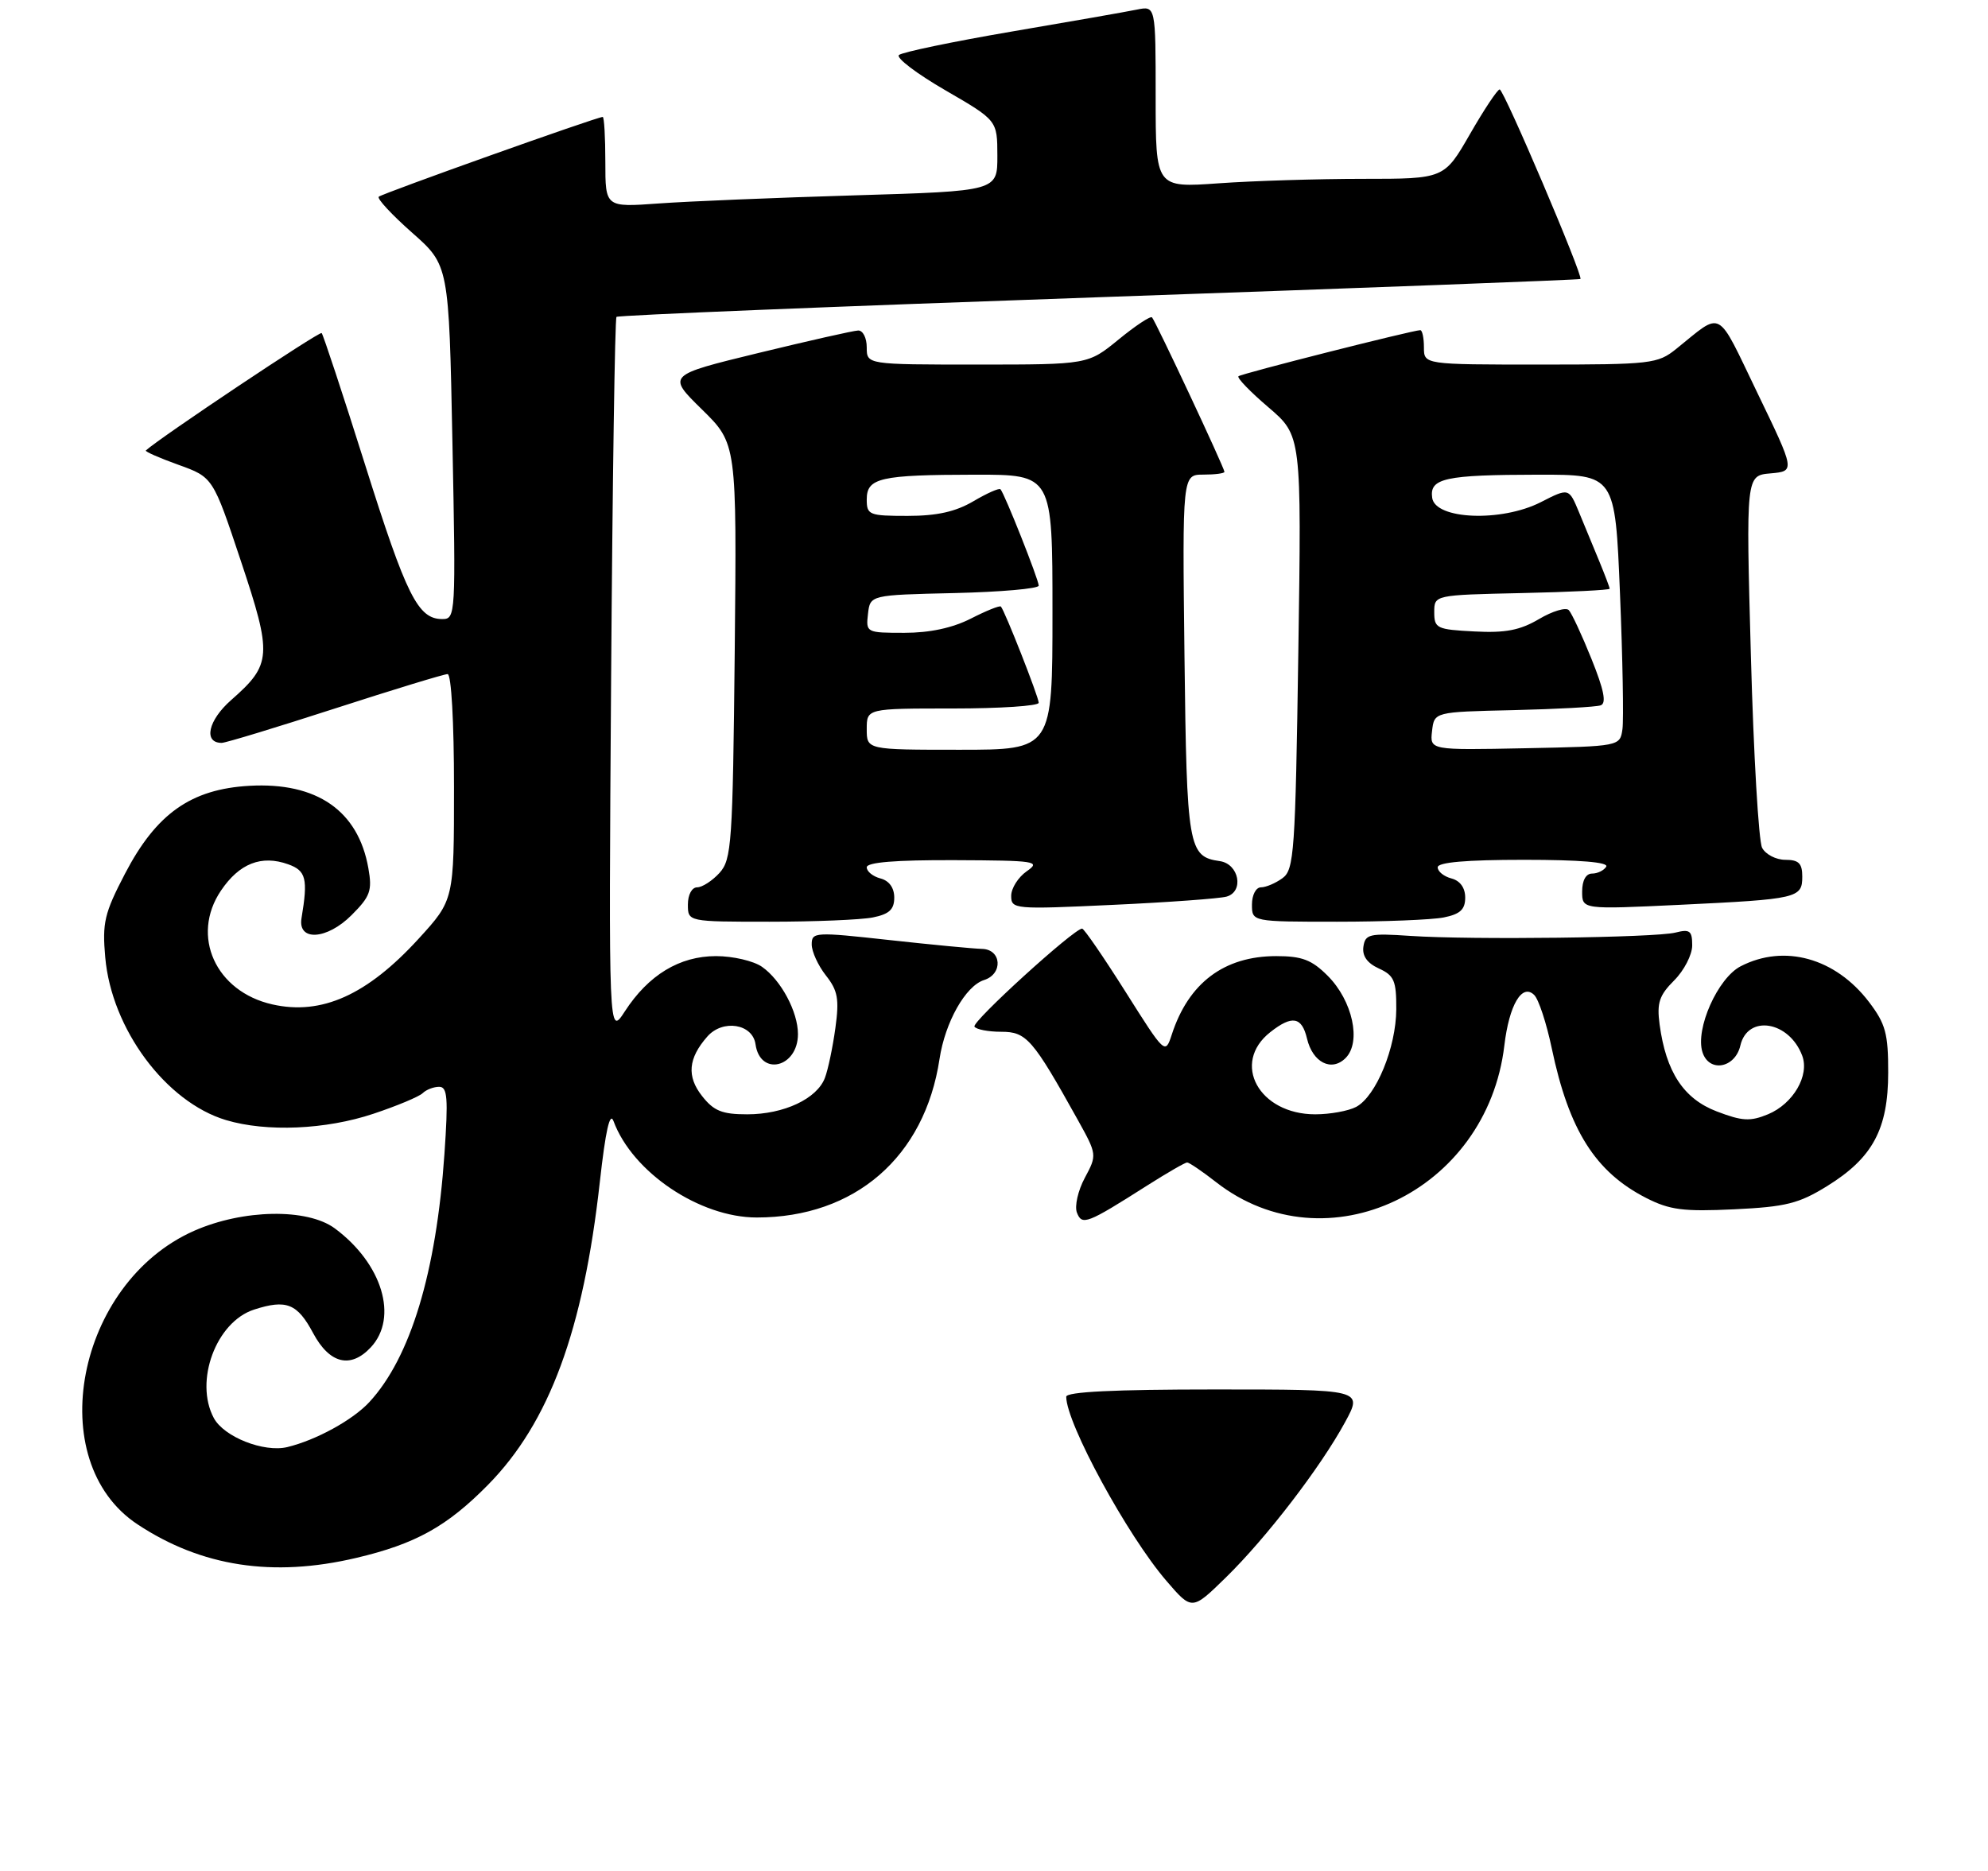 <?xml version="1.0" encoding="UTF-8" standalone="no"?>
<!DOCTYPE svg PUBLIC "-//W3C//DTD SVG 1.1//EN" "http://www.w3.org/Graphics/SVG/1.1/DTD/svg11.dtd" >
<svg xmlns="http://www.w3.org/2000/svg" xmlns:xlink="http://www.w3.org/1999/xlink" version="1.1" viewBox="0 0 289 272">
 <g >
 <path fill="currentColor"
d=" M 51.78 226.49 C 60.41 224.46 64.98 221.92 70.94 215.87 C 79.85 206.82 84.80 193.41 87.20 171.82 C 88.03 164.37 88.66 161.56 89.19 162.99 C 91.94 170.43 101.71 177.00 110.01 177.00 C 124.28 177.00 134.43 168.20 136.58 153.96 C 137.39 148.61 140.36 143.34 143.05 142.48 C 145.85 141.60 145.61 138.01 142.75 137.95 C 141.51 137.92 135.44 137.34 129.25 136.66 C 118.46 135.47 118.00 135.50 118.00 137.30 C 118.00 138.34 118.93 140.37 120.06 141.81 C 121.80 144.01 122.02 145.24 121.44 149.47 C 121.06 152.23 120.38 155.49 119.92 156.70 C 118.77 159.74 113.96 162.00 108.62 162.00 C 104.97 162.00 103.76 161.51 102.06 159.34 C 99.81 156.49 100.04 153.86 102.82 150.70 C 105.06 148.14 109.41 148.83 109.83 151.81 C 110.50 156.55 116.00 155.22 116.00 150.33 C 116.00 147.10 113.54 142.49 110.78 140.56 C 109.56 139.70 106.55 139.00 104.09 139.00 C 98.78 139.00 94.27 141.74 90.83 147.04 C 88.48 150.66 88.48 150.66 88.84 98.58 C 89.04 69.94 89.39 46.31 89.62 46.07 C 89.84 45.83 121.41 44.55 159.76 43.21 C 198.12 41.87 229.61 40.68 229.75 40.56 C 230.19 40.17 218.62 13.00 218.01 13.00 C 217.69 13.00 215.74 15.93 213.69 19.50 C 209.95 26.00 209.95 26.00 198.13 26.00 C 191.63 26.00 182.19 26.29 177.15 26.65 C 168.00 27.30 168.00 27.30 168.00 14.07 C 168.00 0.84 168.00 0.84 165.25 1.40 C 163.74 1.71 155.53 3.15 147.00 4.60 C 138.47 6.06 131.13 7.59 130.68 8.00 C 130.23 8.41 133.26 10.71 137.42 13.12 C 144.98 17.50 144.98 17.50 144.99 22.64 C 145.00 27.78 145.00 27.78 124.25 28.40 C 112.84 28.74 100.01 29.27 95.75 29.58 C 88.00 30.14 88.00 30.14 88.00 23.57 C 88.00 19.96 87.83 17.00 87.62 17.00 C 86.77 17.00 55.53 28.14 55.06 28.60 C 54.78 28.88 56.97 31.23 59.91 33.83 C 65.26 38.55 65.26 38.55 65.77 64.28 C 66.27 89.45 66.24 90.00 64.30 90.00 C 60.76 90.00 59.09 86.66 53.08 67.58 C 49.83 57.27 46.98 48.65 46.76 48.42 C 46.45 48.12 23.26 63.61 21.20 65.49 C 21.04 65.64 23.17 66.58 25.93 67.57 C 30.96 69.38 30.96 69.38 35.01 81.54 C 39.60 95.29 39.51 96.59 33.61 101.77 C 30.25 104.72 29.53 108.00 32.23 108.00 C 32.79 108.00 40.20 105.75 48.69 103.00 C 57.19 100.25 64.56 98.00 65.07 98.00 C 65.61 98.00 66.00 104.95 66.00 114.42 C 66.00 130.84 66.00 130.84 60.85 136.48 C 53.37 144.66 46.74 147.64 39.59 146.02 C 31.34 144.16 27.68 136.06 32.12 129.48 C 34.79 125.52 38.01 124.26 41.89 125.65 C 44.50 126.58 44.79 127.75 43.83 133.50 C 43.27 136.89 47.53 136.63 51.11 133.04 C 53.83 130.32 54.13 129.49 53.55 126.22 C 52.08 117.86 46.06 113.69 36.27 114.24 C 27.76 114.72 22.72 118.28 18.16 127.04 C 15.18 132.76 14.85 134.15 15.30 139.18 C 16.21 149.58 24.11 160.22 32.86 162.84 C 38.74 164.60 47.37 164.23 54.28 161.92 C 57.70 160.78 60.93 159.43 61.45 158.92 C 61.97 158.41 63.05 158.00 63.84 158.00 C 65.05 158.00 65.17 159.61 64.61 167.75 C 63.42 185.01 59.67 197.38 53.68 203.85 C 51.26 206.46 45.94 209.37 41.76 210.38 C 38.35 211.19 32.55 208.90 31.08 206.15 C 28.22 200.80 31.42 192.17 36.93 190.39 C 41.63 188.87 43.22 189.50 45.52 193.81 C 47.91 198.27 50.97 199.02 53.91 195.87 C 57.94 191.54 55.57 183.70 48.68 178.59 C 44.68 175.63 35.34 175.79 28.21 178.94 C 11.10 186.51 6.10 212.42 19.99 221.61 C 29.27 227.75 39.66 229.35 51.78 226.49 Z  M 166.77 172.35 C 169.67 170.51 172.28 169.00 172.58 169.00 C 172.87 169.00 174.78 170.29 176.81 171.88 C 192.81 184.35 216.17 173.26 218.69 152.00 C 219.39 146.08 221.27 142.91 223.03 144.65 C 223.68 145.28 224.82 148.77 225.58 152.39 C 228.08 164.31 231.91 170.38 239.31 174.16 C 242.74 175.91 244.71 176.16 252.10 175.81 C 259.62 175.45 261.50 174.98 265.62 172.43 C 272.23 168.34 274.49 164.15 274.49 155.93 C 274.50 150.26 274.11 148.84 271.70 145.67 C 266.82 139.27 259.39 137.20 253.04 140.48 C 249.71 142.20 246.42 149.59 247.49 152.96 C 248.44 155.97 252.23 155.31 253.00 152.00 C 254.06 147.45 260.09 148.43 261.99 153.47 C 263.08 156.35 260.68 160.47 257.03 161.99 C 254.44 163.06 253.28 163.00 249.57 161.58 C 244.75 159.74 242.19 155.85 241.26 148.93 C 240.84 145.80 241.21 144.70 243.38 142.53 C 244.82 141.09 246.00 138.80 246.00 137.44 C 246.00 135.31 245.65 135.05 243.56 135.58 C 240.56 136.33 213.92 136.66 205.00 136.06 C 199.08 135.66 198.47 135.80 198.20 137.63 C 198.01 138.98 198.75 140.02 200.45 140.80 C 202.67 141.81 203.00 142.58 202.98 146.73 C 202.95 152.29 200.05 159.37 197.15 160.92 C 196.04 161.51 193.36 162.00 191.20 162.00 C 183.01 162.00 178.94 154.55 184.67 150.05 C 187.83 147.56 189.25 147.81 190.00 150.98 C 190.82 154.47 193.57 155.86 195.61 153.82 C 197.94 151.49 196.63 145.47 193.00 141.85 C 190.69 139.54 189.28 139.00 185.53 139.00 C 177.96 139.00 172.78 142.89 170.34 150.42 C 169.39 153.32 169.36 153.28 163.61 144.17 C 160.42 139.12 157.59 135.00 157.31 135.00 C 156.13 135.00 141.23 148.56 141.66 149.25 C 141.91 149.66 143.66 150.00 145.55 150.00 C 149.23 150.00 150.12 151.03 156.66 162.77 C 159.48 167.85 159.49 167.90 157.70 171.24 C 156.71 173.08 156.20 175.35 156.55 176.28 C 157.29 178.20 157.98 177.94 166.77 172.35 Z  M 126.88 133.38 C 129.27 132.90 130.00 132.22 130.00 130.49 C 130.00 129.07 129.26 128.04 128.00 127.71 C 126.90 127.42 126.00 126.70 126.00 126.09 C 126.00 125.36 130.16 125.02 138.75 125.05 C 150.63 125.10 151.35 125.21 149.25 126.67 C 148.01 127.54 147.00 129.14 147.00 130.24 C 147.00 132.18 147.44 132.22 161.75 131.55 C 169.86 131.18 177.31 130.63 178.31 130.35 C 180.89 129.61 180.12 125.59 177.32 125.19 C 172.74 124.54 172.52 123.25 172.19 95.35 C 171.88 69.00 171.88 69.00 174.94 69.00 C 176.62 69.00 178.00 68.82 178.00 68.60 C 178.00 68.03 167.97 46.64 167.47 46.14 C 167.24 45.91 165.05 47.36 162.61 49.36 C 158.16 53.00 158.16 53.00 142.08 53.00 C 126.00 53.00 126.00 53.00 126.00 50.50 C 126.00 49.12 125.44 48.02 124.75 48.05 C 124.06 48.07 117.53 49.55 110.24 51.32 C 96.97 54.55 96.97 54.55 102.04 59.52 C 107.11 64.50 107.11 64.50 106.81 94.65 C 106.52 122.65 106.36 124.94 104.60 126.90 C 103.55 128.05 102.08 129.00 101.35 129.00 C 100.58 129.00 100.00 130.07 100.00 131.50 C 100.00 134.00 100.00 134.00 111.88 134.00 C 118.41 134.00 125.16 133.72 126.88 133.38 Z  M 209.88 133.38 C 212.27 132.90 213.00 132.22 213.00 130.49 C 213.00 129.07 212.26 128.04 211.00 127.71 C 209.90 127.42 209.00 126.70 209.00 126.09 C 209.00 125.36 213.14 125.00 221.56 125.00 C 229.68 125.00 233.90 125.35 233.50 126.00 C 233.16 126.55 232.23 127.00 231.44 127.00 C 230.55 127.00 230.00 128.00 230.00 129.61 C 230.00 132.22 230.00 132.22 244.25 131.54 C 261.36 130.72 262.00 130.57 262.00 127.43 C 262.00 125.51 261.48 125.00 259.54 125.00 C 258.18 125.00 256.66 124.21 256.16 123.25 C 255.66 122.29 254.92 109.72 254.53 95.32 C 253.81 69.13 253.81 69.13 257.39 68.82 C 260.97 68.50 260.97 68.50 255.48 57.13 C 249.44 44.62 250.53 45.21 243.67 50.73 C 240.98 52.89 240.03 53.00 223.92 53.00 C 207.00 53.00 207.00 53.00 207.00 50.50 C 207.00 49.12 206.76 48.00 206.47 48.00 C 205.41 48.00 180.48 54.31 180.04 54.70 C 179.78 54.92 181.74 56.95 184.39 59.21 C 189.21 63.33 189.21 63.33 188.74 94.83 C 188.31 123.88 188.13 126.43 186.45 127.66 C 185.44 128.40 184.03 129.00 183.31 129.00 C 182.58 129.00 182.00 130.11 182.00 131.50 C 182.00 134.00 182.00 134.00 194.38 134.00 C 201.18 134.00 208.16 133.72 209.88 133.38 Z  M 169.56 229.82 C 163.89 223.24 155.00 206.90 155.00 203.06 C 155.00 202.34 161.98 202.00 176.56 202.00 C 198.12 202.00 198.12 202.00 195.54 206.75 C 191.95 213.35 184.09 223.58 178.22 229.32 C 173.28 234.15 173.28 234.15 169.56 229.82 Z  M 126.00 106.00 C 126.00 103.00 126.00 103.00 138.50 103.00 C 145.38 103.00 151.00 102.63 151.00 102.17 C 151.00 101.34 146.06 88.77 145.50 88.18 C 145.33 88.00 143.37 88.79 141.14 89.93 C 138.46 91.29 135.17 92.00 131.47 92.00 C 125.95 92.00 125.87 91.96 126.18 89.25 C 126.50 86.50 126.50 86.50 138.75 86.22 C 145.49 86.06 151.00 85.58 151.00 85.14 C 151.00 84.28 146.03 71.74 145.44 71.13 C 145.25 70.92 143.47 71.71 141.49 72.88 C 138.90 74.40 136.20 75.00 131.94 75.00 C 126.35 75.00 126.00 74.86 126.00 72.62 C 126.00 69.47 127.92 69.03 141.75 69.01 C 153.00 69.00 153.00 69.00 153.00 89.00 C 153.00 109.00 153.00 109.00 139.50 109.00 C 126.00 109.00 126.00 109.00 126.00 106.00 Z  M 208.18 106.28 C 208.50 103.50 208.50 103.50 220.00 103.24 C 226.32 103.09 232.04 102.78 232.70 102.54 C 233.56 102.23 233.17 100.29 231.36 95.80 C 229.97 92.34 228.48 89.14 228.06 88.70 C 227.64 88.26 225.69 88.84 223.73 90.00 C 220.96 91.63 218.84 92.04 214.33 91.80 C 208.86 91.52 208.50 91.35 208.50 89.00 C 208.50 86.50 208.50 86.50 221.25 86.22 C 228.26 86.07 234.00 85.78 234.00 85.59 C 234.00 85.40 233.32 83.61 232.50 81.62 C 231.68 79.63 230.34 76.41 229.54 74.46 C 228.07 70.92 228.07 70.92 223.98 73.01 C 218.27 75.92 208.65 75.54 208.20 72.38 C 207.79 69.52 210.04 69.03 223.64 69.01 C 234.79 69.00 234.79 69.00 235.50 86.25 C 235.89 95.74 236.05 104.62 235.86 106.00 C 235.50 108.50 235.50 108.50 221.68 108.78 C 207.86 109.06 207.86 109.06 208.18 106.28 Z "/>
</g>
</svg>